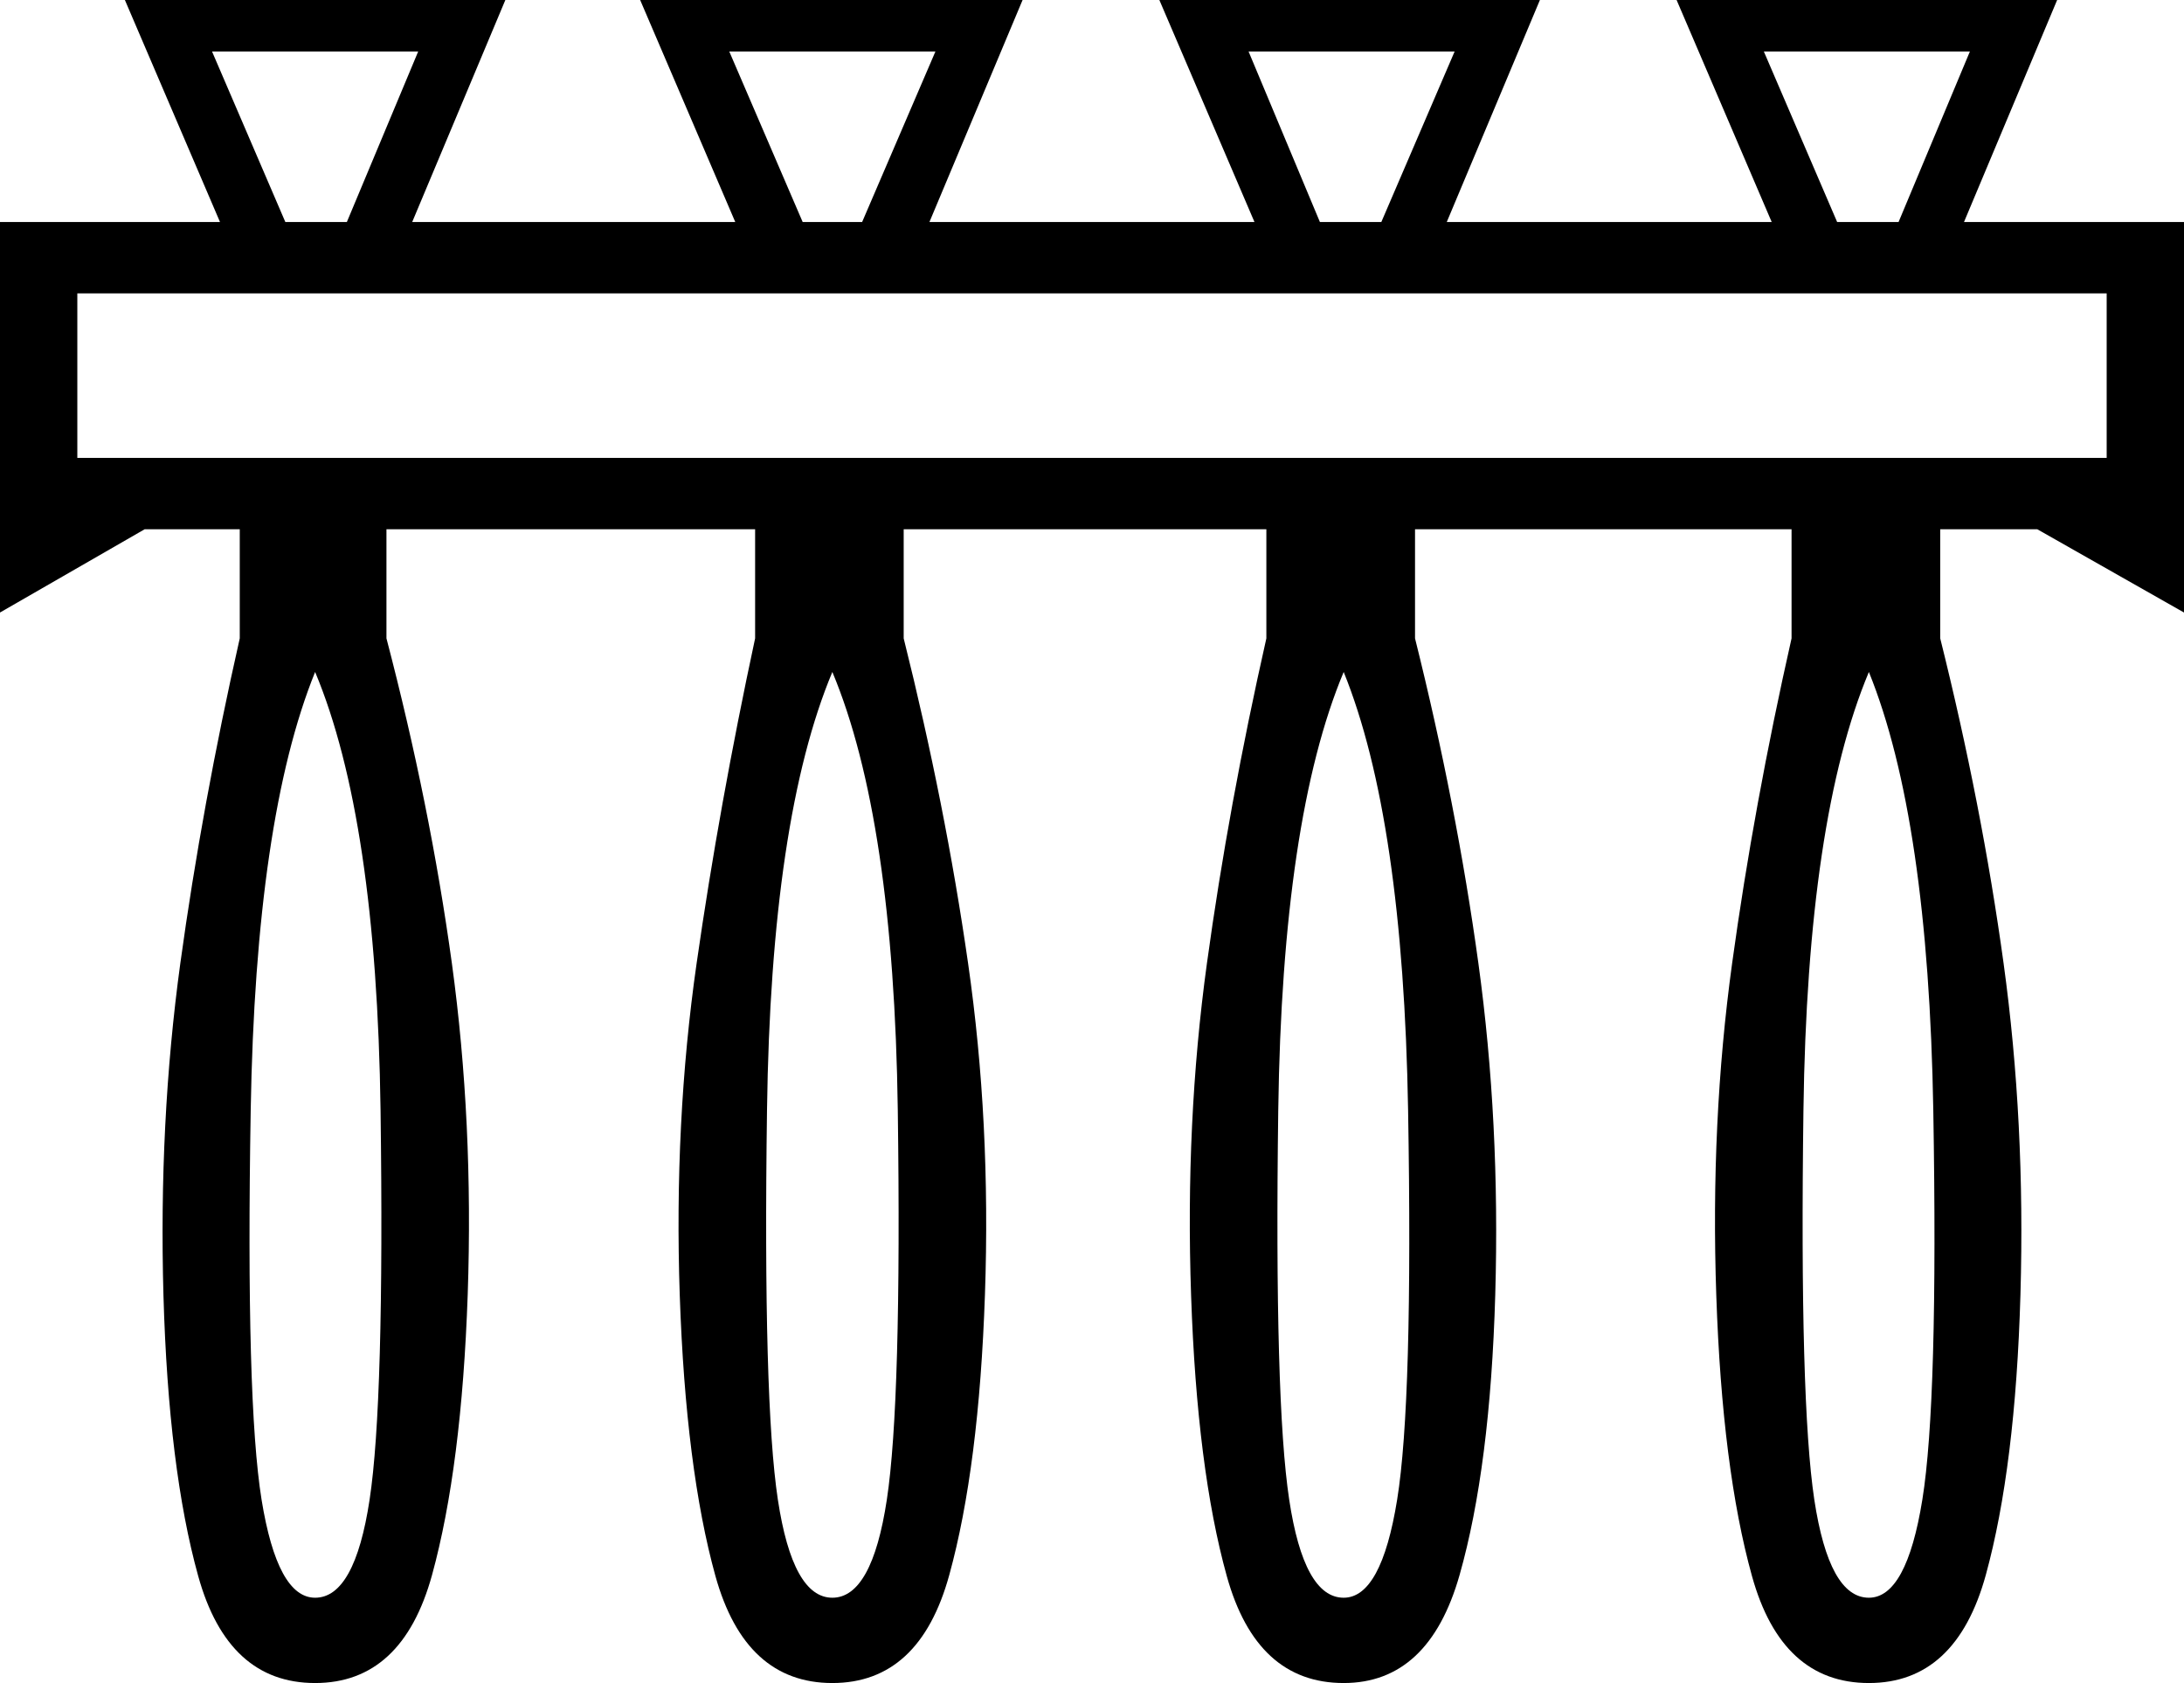 <?xml version='1.0' encoding ='UTF-8' standalone='yes'?>
<svg width='23.329' height='17.973' xmlns:inkscape='http://www.inkscape.org/namespaces/inkscape'>
<path style='fill:#000000; stroke:none' d=' M 22.503 4.89  L 22.503 3.133  L 0.826 3.133  L 0.826 4.89  L 22.503 4.89  Z  M 4.467 0.55  L 2.265 0.55  L 3.048 2.371  L 3.705 2.371  L 4.467 0.55  Z  M 3.366 7.176  Q 2.731 8.743 2.678 11.855  Q 2.625 14.967 2.794 16.015  Q 2.964 17.062 3.366 17.062  Q 3.789 17.062 3.948 16.015  Q 4.107 14.967 4.065 11.855  Q 4.022 8.743 3.366 7.176  Z  M 9.992 0.55  L 7.79 0.55  L 8.574 2.371  L 9.209 2.371  L 9.992 0.55  Z  M 15.538 0.55  L 13.337 0.55  L 14.099 2.371  L 14.755 2.371  L 15.538 0.55  Z  M 14.353 7.176  Q 13.697 8.743 13.654 11.855  Q 13.612 14.967 13.771 16.015  Q 13.929 17.062 14.353 17.062  Q 14.755 17.062 14.924 16.015  Q 15.094 14.967 15.041 11.855  Q 14.988 8.743 14.353 7.176  Z  M 8.891 7.176  Q 8.235 8.743 8.193 11.855  Q 8.15 14.967 8.309 16.015  Q 8.468 17.062 8.891 17.062  Q 9.314 17.062 9.473 16.015  Q 9.632 14.967 9.59 11.855  Q 9.547 8.743 8.891 7.176  Z  M 21.042 0.55  L 18.841 0.55  L 19.624 2.371  L 20.28 2.371  L 21.042 0.55  Z  M 19.963 7.176  Q 19.306 8.743 19.264 11.855  Q 19.222 14.967 19.38 16.015  Q 19.539 17.062 19.963 17.062  Q 20.365 17.062 20.534 16.015  Q 20.704 14.967 20.651 11.855  Q 20.598 8.743 19.963 7.176  Z  M 20.725 5.652  L 20.725 6.817  Q 21.169 8.595 21.402 10.288  Q 21.635 11.982 21.582 13.824  Q 21.529 15.665 21.212 16.819  Q 20.894 17.973 19.963 17.973  Q 19.031 17.973 18.714 16.83  Q 18.396 15.686 18.333 13.834  Q 18.269 11.982 18.502 10.288  Q 18.735 8.595 19.137 6.817  L 19.137 5.652  L 15.115 5.652  L 15.115 6.817  Q 15.559 8.595 15.792 10.288  Q 16.025 11.982 15.972 13.824  Q 15.919 15.665 15.591 16.819  Q 15.263 17.973 14.353 17.973  Q 13.421 17.973 13.104 16.83  Q 12.786 15.686 12.723 13.834  Q 12.659 11.982 12.892 10.288  Q 13.125 8.595 13.527 6.817  L 13.527 5.652  L 9.653 5.652  L 9.653 6.817  Q 10.098 8.595 10.341 10.288  Q 10.585 11.982 10.521 13.824  Q 10.458 15.665 10.14 16.819  Q 9.823 17.973 8.891 17.973  Q 7.96 17.973 7.642 16.83  Q 7.325 15.686 7.261 13.834  Q 7.198 11.982 7.441 10.288  Q 7.684 8.595 8.066 6.817  L 8.066 5.652  L 4.128 5.652  L 4.128 6.817  Q 4.594 8.595 4.827 10.288  Q 5.059 11.982 4.996 13.824  Q 4.932 15.665 4.615 16.819  Q 4.297 17.973 3.366 17.973  Q 2.434 17.973 2.117 16.83  Q 1.799 15.686 1.746 13.834  Q 1.694 11.982 1.926 10.288  Q 2.159 8.595 2.561 6.817  L 2.561 5.652  L 1.545 5.652  L 0 6.541  L 0 2.371  L 2.35 2.371  L 1.334 0  L 5.398 0  L 4.403 2.371  L 7.854 2.371  L 6.838 0  L 10.923 0  L 9.928 2.371  L 13.4 2.371  L 12.384 0  L 16.449 0  L 15.454 2.371  L 18.925 2.371  L 17.909 0  L 21.974 0  L 20.979 2.371  L 23.329 2.371  L 23.329 6.541  L 21.762 5.652  L 20.725 5.652  Z '/></svg>

